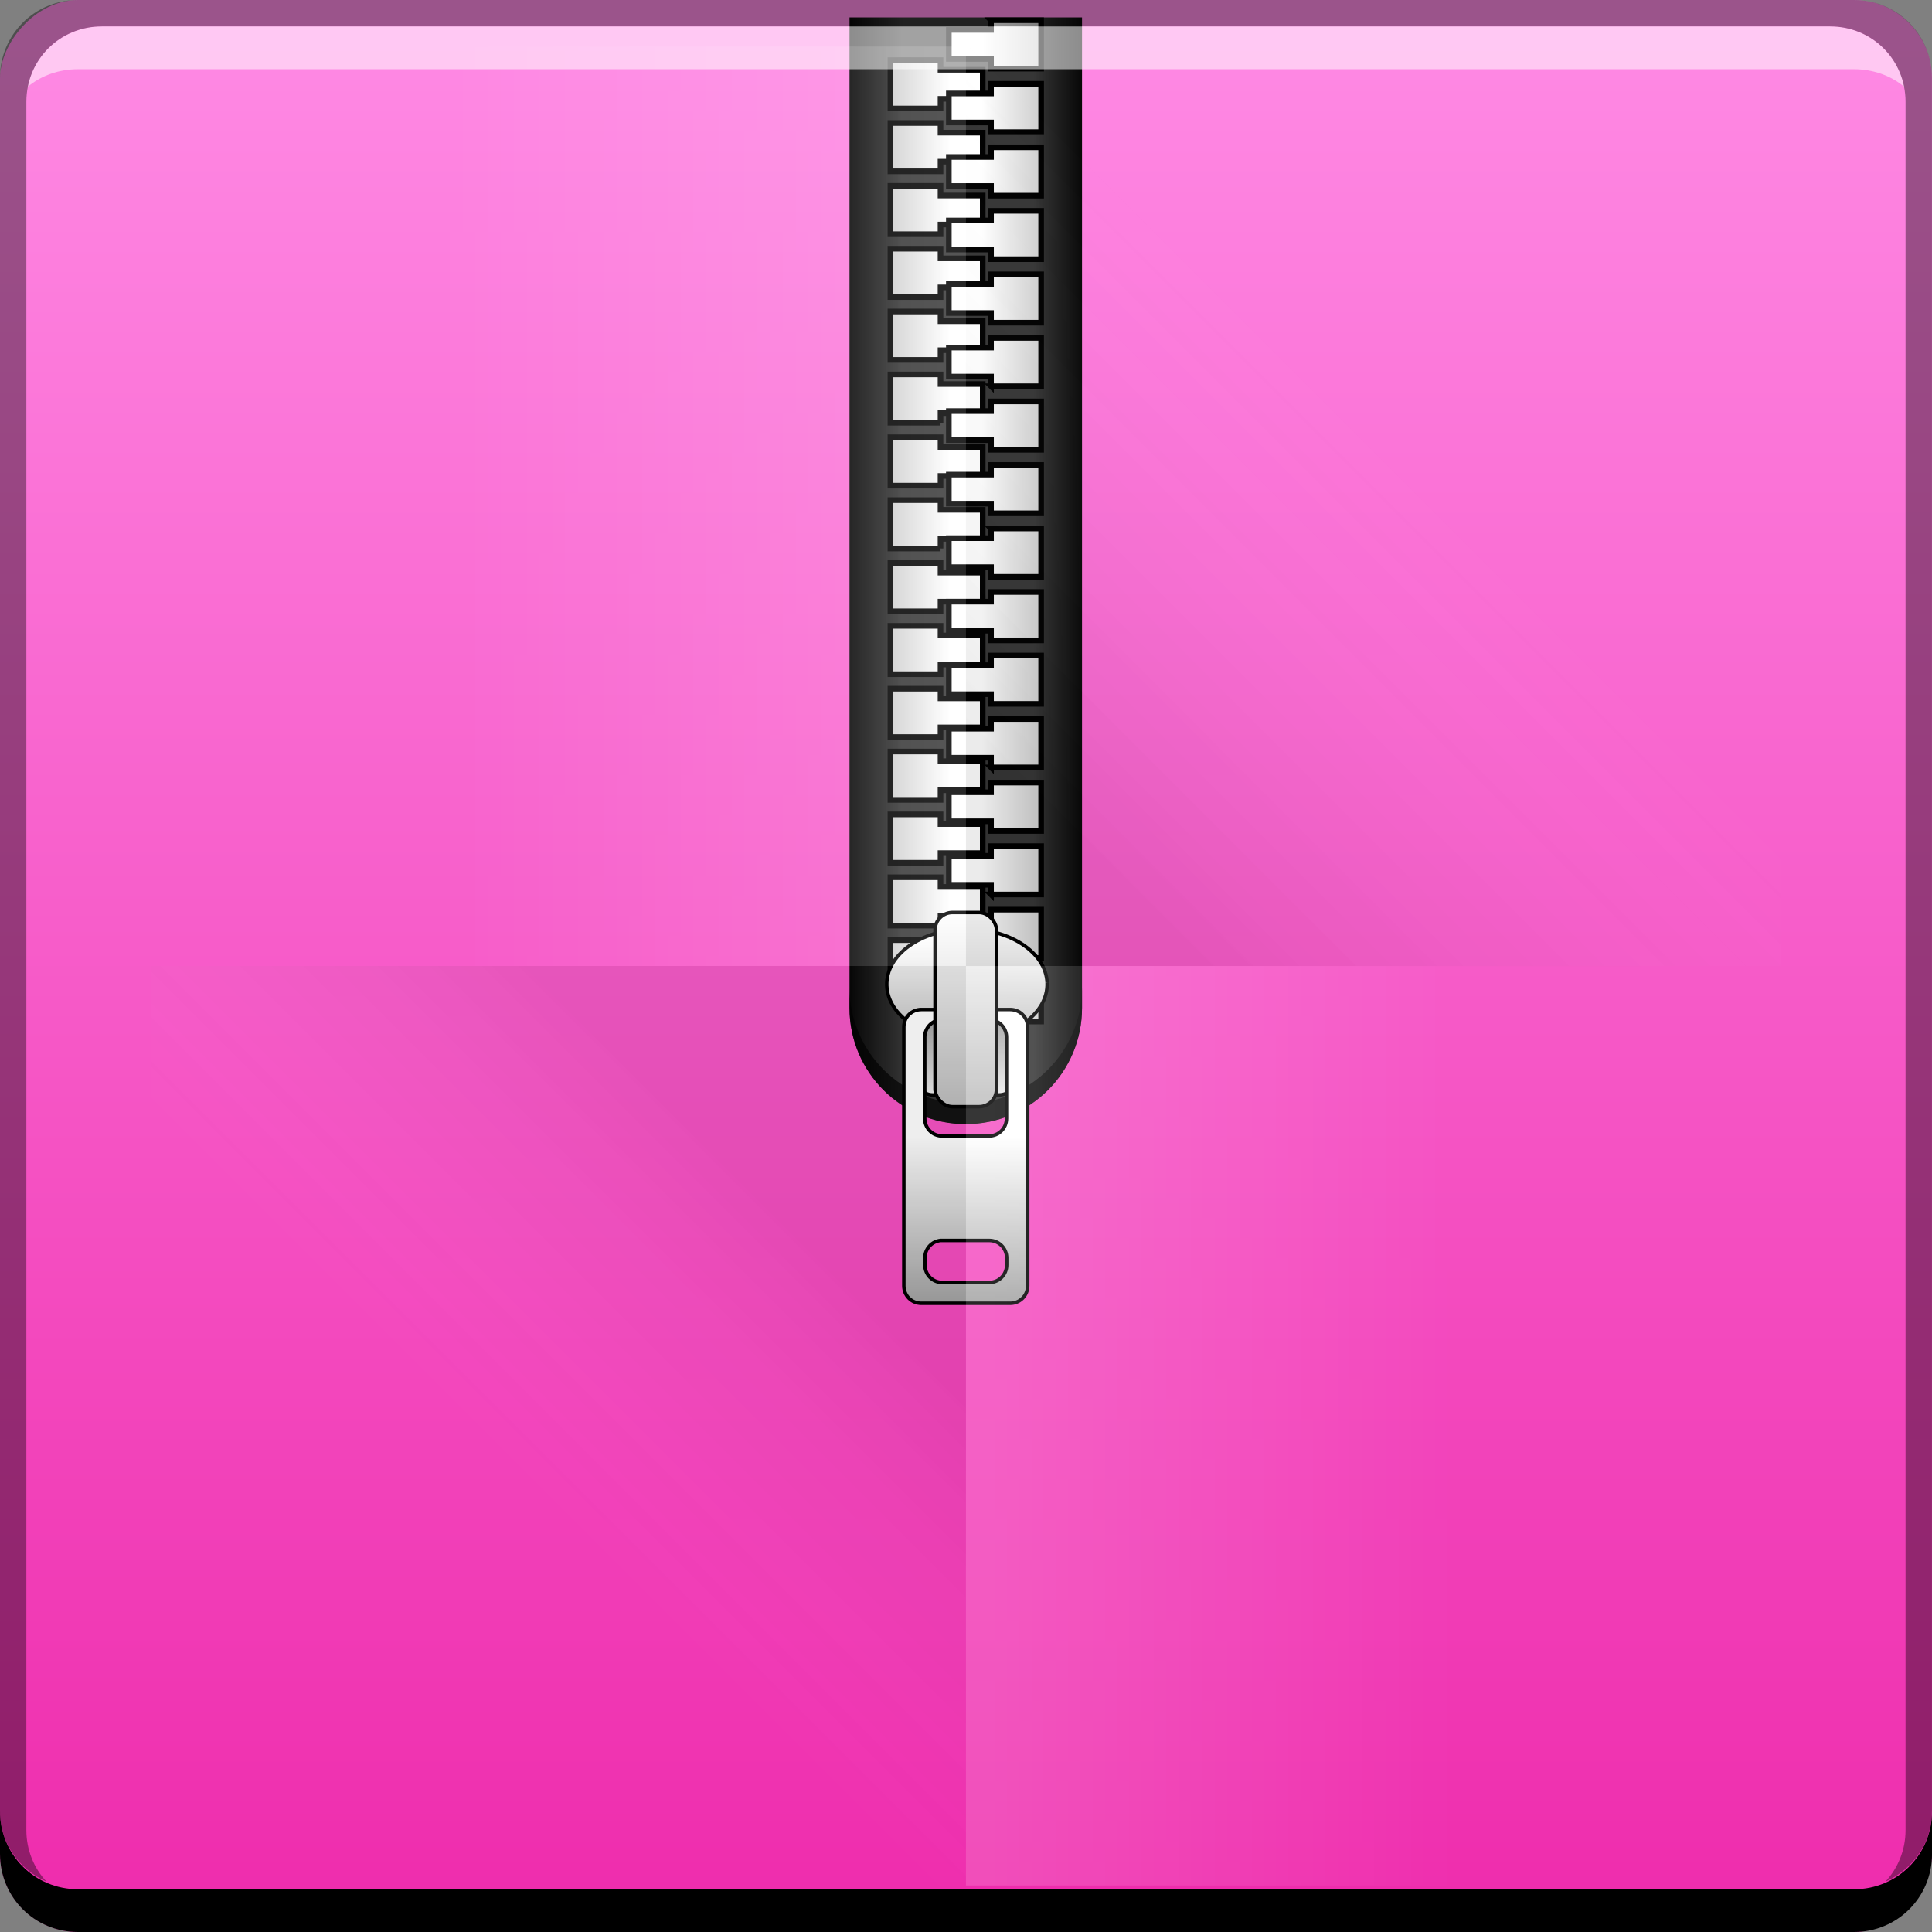 <?xml version="1.0" encoding="UTF-8" standalone="no"?>
<!-- Created with Inkscape (http://www.inkscape.org/) -->

<svg
   xmlns:dc="http://purl.org/dc/elements/1.1/"
   xmlns:cc="http://creativecommons.org/ns#"
   xmlns:rdf="http://www.w3.org/1999/02/22-rdf-syntax-ns#"
   xmlns:svg="http://www.w3.org/2000/svg"
   xmlns="http://www.w3.org/2000/svg"
   xmlns:xlink="http://www.w3.org/1999/xlink"
   xmlns:sodipodi="http://sodipodi.sourceforge.net/DTD/sodipodi-0.dtd"
   xmlns:inkscape="http://www.inkscape.org/namespaces/inkscape"
   width="48"
   height="48"
   id="svg4768"
   version="1.1"
   inkscape:version="0.48+devel r12269"
   sodipodi:docname="application-x-arj.svg"
   inkscape:export-filename="/home/uri/mintscicon.png"
   inkscape:export-xdpi="13.719384"
   inkscape:export-ydpi="13.719384">
  <rect width="100%" height="100%" fill="#808080" stroke="none"/>
  <defs
     id="defs4770">
    <linearGradient
       gradientTransform="translate(179.102,581.779)"
       gradientUnits="userSpaceOnUse"
       y2="-1005.566"
       x2="81.848"
       y1="-1053.555"
       x1="81.848"
       id="linearGradient14035"
       xlink:href="#linearGradient1506"
       inkscape:collect="always" />
    <linearGradient
       id="linearGradient1506"
       inkscape:collect="always">
      <stop
         id="stop1508"
         offset="0"
         style="stop-color:#ee2bac;stop-opacity:1" />
      <stop
         id="stop1510"
         offset="1"
         style="stop-color:#ff8be5;stop-opacity:1" />
    </linearGradient>
    <linearGradient
       inkscape:collect="always"
       xlink:href="#linearGradient4030"
       id="linearGradient4036"
       x1="20.594"
       y1="17.506"
       x2="27.4"
       y2="17.506"
       gradientUnits="userSpaceOnUse"
       gradientTransform="translate(2.1e-7,1005.054)" />
    <linearGradient
       inkscape:collect="always"
       id="linearGradient4030">
      <stop
         style="stop-color:#000000;stop-opacity:1;"
         offset="0"
         id="stop4032" />
      <stop
         id="stop4038"
         offset="0.248"
         style="stop-color:#363636;stop-opacity:1" />
      <stop
         style="stop-color:#363636;stop-opacity:1"
         offset="0.774"
         id="stop4040" />
      <stop
         style="stop-color:#000000;stop-opacity:1"
         offset="1"
         id="stop4034" />
    </linearGradient>
    <linearGradient
       inkscape:collect="always"
       xlink:href="#linearGradient3658"
       id="linearGradient4487"
       x1="62.795"
       y1="3.819"
       x2="58.36"
       y2="3.819"
       gradientUnits="userSpaceOnUse"
       gradientTransform="matrix(0.771,0,0,0.771,-20.432,1003.022)" />
    <linearGradient
       id="linearGradient3658">
      <stop
         style="stop-color:#999999;stop-opacity:1;"
         offset="0"
         id="stop3660" />
      <stop
         style="stop-color:#ffffff;stop-opacity:1;"
         offset="1"
         id="stop3662" />
    </linearGradient>
    <linearGradient
       inkscape:collect="always"
       xlink:href="#linearGradient3658"
       id="linearGradient4491"
       gradientUnits="userSpaceOnUse"
       gradientTransform="matrix(-0.771,0,0,0.771,68.688,1004.116)"
       x1="62.795"
       y1="3.819"
       x2="58.36"
       y2="3.819" />
    <linearGradient
       inkscape:collect="always"
       xlink:href="#linearGradient3658"
       id="linearGradient4497"
       gradientUnits="userSpaceOnUse"
       gradientTransform="matrix(-0.771,0,0,-0.771,68.688,1011.312)"
       x1="62.795"
       y1="3.819"
       x2="58.36"
       y2="3.819" />
    <linearGradient
       inkscape:collect="always"
       xlink:href="#linearGradient3658"
       id="linearGradient4499"
       gradientUnits="userSpaceOnUse"
       gradientTransform="matrix(0.771,0,0,-0.771,-20.432,1010.237)"
       x1="62.795"
       y1="3.819"
       x2="58.36"
       y2="3.819" />
    <linearGradient
       inkscape:collect="always"
       xlink:href="#linearGradient3658"
       id="linearGradient4509"
       gradientUnits="userSpaceOnUse"
       gradientTransform="matrix(0.771,0,0,0.771,-20.432,1006.507)"
       x1="62.795"
       y1="3.819"
       x2="58.36"
       y2="3.819" />
    <linearGradient
       inkscape:collect="always"
       xlink:href="#linearGradient3658"
       id="linearGradient4511"
       gradientUnits="userSpaceOnUse"
       gradientTransform="matrix(-0.771,0,0,0.771,68.688,1007.563)"
       x1="62.795"
       y1="3.819"
       x2="58.36"
       y2="3.819" />
    <linearGradient
       inkscape:collect="always"
       xlink:href="#linearGradient3658"
       id="linearGradient4513"
       gradientUnits="userSpaceOnUse"
       gradientTransform="matrix(-0.771,0,0,-0.771,68.688,1014.76)"
       x1="62.795"
       y1="3.819"
       x2="58.36"
       y2="3.819" />
    <linearGradient
       inkscape:collect="always"
       xlink:href="#linearGradient3658"
       id="linearGradient4515"
       gradientUnits="userSpaceOnUse"
       gradientTransform="matrix(0.771,0,0,-0.771,-20.432,1013.721)"
       x1="62.795"
       y1="3.819"
       x2="58.36"
       y2="3.819" />
    <linearGradient
       inkscape:collect="always"
       xlink:href="#linearGradient3658"
       id="linearGradient4525"
       gradientUnits="userSpaceOnUse"
       gradientTransform="matrix(0.771,0,0,0.771,-20.432,1009.991)"
       x1="62.795"
       y1="3.819"
       x2="58.36"
       y2="3.819" />
    <linearGradient
       inkscape:collect="always"
       xlink:href="#linearGradient3658"
       id="linearGradient4527"
       gradientUnits="userSpaceOnUse"
       gradientTransform="matrix(-0.771,0,0,0.771,68.688,1011.011)"
       x1="62.795"
       y1="3.819"
       x2="58.36"
       y2="3.819" />
    <linearGradient
       inkscape:collect="always"
       xlink:href="#linearGradient3658"
       id="linearGradient4529"
       gradientUnits="userSpaceOnUse"
       gradientTransform="matrix(-0.771,0,0,-0.771,68.688,1018.207)"
       x1="62.795"
       y1="3.819"
       x2="58.36"
       y2="3.819" />
    <linearGradient
       inkscape:collect="always"
       xlink:href="#linearGradient3658"
       id="linearGradient4531"
       gradientUnits="userSpaceOnUse"
       gradientTransform="matrix(0.771,0,0,-0.771,-20.432,1017.206)"
       x1="62.795"
       y1="3.819"
       x2="58.36"
       y2="3.819" />
    <linearGradient
       inkscape:collect="always"
       xlink:href="#linearGradient3658"
       id="linearGradient4541"
       gradientUnits="userSpaceOnUse"
       gradientTransform="matrix(0.771,0,0,0.771,-20.432,1013.475)"
       x1="62.795"
       y1="3.819"
       x2="58.36"
       y2="3.819" />
    <linearGradient
       inkscape:collect="always"
       xlink:href="#linearGradient3658"
       id="linearGradient4543"
       gradientUnits="userSpaceOnUse"
       gradientTransform="matrix(-0.771,0,0,0.771,68.688,1014.458)"
       x1="62.795"
       y1="3.819"
       x2="58.36"
       y2="3.819" />
    <linearGradient
       inkscape:collect="always"
       xlink:href="#linearGradient3658"
       id="linearGradient4545"
       gradientUnits="userSpaceOnUse"
       gradientTransform="matrix(-0.771,0,0,-0.771,68.688,1021.655)"
       x1="62.795"
       y1="3.819"
       x2="58.36"
       y2="3.819" />
    <linearGradient
       inkscape:collect="always"
       xlink:href="#linearGradient3658"
       id="linearGradient4547"
       gradientUnits="userSpaceOnUse"
       gradientTransform="matrix(0.771,0,0,-0.771,-20.432,1020.69)"
       x1="62.795"
       y1="3.819"
       x2="58.36"
       y2="3.819" />
    <linearGradient
       inkscape:collect="always"
       xlink:href="#linearGradient3658"
       id="linearGradient4557"
       gradientUnits="userSpaceOnUse"
       gradientTransform="matrix(0.771,0,0,0.771,-20.432,1016.96)"
       x1="62.795"
       y1="3.819"
       x2="58.36"
       y2="3.819" />
    <linearGradient
       inkscape:collect="always"
       xlink:href="#linearGradient3658"
       id="linearGradient4559"
       gradientUnits="userSpaceOnUse"
       gradientTransform="matrix(-0.771,0,0,0.771,68.688,1017.906)"
       x1="62.795"
       y1="3.819"
       x2="58.36"
       y2="3.819" />
    <linearGradient
       inkscape:collect="always"
       xlink:href="#linearGradient3658"
       id="linearGradient4585"
       gradientUnits="userSpaceOnUse"
       gradientTransform="matrix(-0.771,0,0,-0.771,68.688,1026.826)"
       x1="62.795"
       y1="3.819"
       x2="58.36"
       y2="3.819" />
    <linearGradient
       inkscape:collect="always"
       xlink:href="#linearGradient3658"
       id="linearGradient4581"
       gradientUnits="userSpaceOnUse"
       gradientTransform="matrix(0.771,0,0,-0.771,-20.432,1025.917)"
       x1="62.795"
       y1="3.819"
       x2="58.36"
       y2="3.819" />
    <linearGradient
       inkscape:collect="always"
       xlink:href="#linearGradient3658"
       id="linearGradient4583"
       gradientUnits="userSpaceOnUse"
       gradientTransform="matrix(0.771,0,0,0.771,-20.432,1018.702)"
       x1="62.795"
       y1="3.819"
       x2="58.36"
       y2="3.819" />
    <linearGradient
       inkscape:collect="always"
       xlink:href="#linearGradient3658"
       id="linearGradient4587"
       gradientUnits="userSpaceOnUse"
       gradientTransform="matrix(-0.771,0,0,0.771,68.688,1019.63)"
       x1="62.795"
       y1="3.819"
       x2="58.36"
       y2="3.819" />
    <linearGradient
       inkscape:collect="always"
       xlink:href="#linearGradient3658"
       id="linearGradient4561"
       gradientUnits="userSpaceOnUse"
       gradientTransform="matrix(-0.771,0,0,-0.771,68.688,1028.55)"
       x1="62.795"
       y1="3.819"
       x2="58.36"
       y2="3.819" />
    <linearGradient
       inkscape:collect="always"
       xlink:href="#linearGradient3658"
       id="linearGradient4563"
       gradientUnits="userSpaceOnUse"
       gradientTransform="matrix(0.771,0,0,-0.771,-20.432,1027.659)"
       x1="62.795"
       y1="3.819"
       x2="58.36"
       y2="3.819" />
    <linearGradient
       inkscape:collect="always"
       xlink:href="#linearGradient3658"
       id="linearGradient4593"
       gradientUnits="userSpaceOnUse"
       gradientTransform="matrix(-0.771,0,0,-0.771,68.688,1030.274)"
       x1="62.795"
       y1="3.819"
       x2="58.36"
       y2="3.819" />
    <linearGradient
       inkscape:collect="always"
       xlink:href="#linearGradient3658"
       id="linearGradient4595"
       gradientUnits="userSpaceOnUse"
       gradientTransform="matrix(0.771,0,0,-0.771,-20.432,1029.401)"
       x1="62.795"
       y1="3.819"
       x2="58.36"
       y2="3.819" />
    <linearGradient
       inkscape:collect="always"
       xlink:href="#linearGradient3658"
       id="linearGradient4601"
       gradientUnits="userSpaceOnUse"
       gradientTransform="matrix(-0.771,0,0,-0.771,68.688,1031.997)"
       x1="62.795"
       y1="3.819"
       x2="58.36"
       y2="3.819" />
    <linearGradient
       inkscape:collect="always"
       xlink:href="#linearGradient3658"
       id="linearGradient4603"
       gradientUnits="userSpaceOnUse"
       gradientTransform="matrix(0.771,0,0,-0.771,-20.432,1031.143)"
       x1="62.795"
       y1="3.819"
       x2="58.36"
       y2="3.819" />
    <linearGradient
       inkscape:collect="always"
       xlink:href="#linearGradient3658"
       id="linearGradient4609"
       gradientUnits="userSpaceOnUse"
       gradientTransform="matrix(-0.771,0,0,-0.771,68.688,1033.721)"
       x1="62.795"
       y1="3.819"
       x2="58.36"
       y2="3.819" />
    <linearGradient
       inkscape:collect="always"
       xlink:href="#linearGradient3658"
       id="linearGradient4611"
       gradientUnits="userSpaceOnUse"
       gradientTransform="matrix(0.771,0,0,-0.771,-20.432,1032.885)"
       x1="62.795"
       y1="3.819"
       x2="58.36"
       y2="3.819" />
    <linearGradient
       inkscape:collect="always"
       xlink:href="#linearGradient3658"
       id="linearGradient4615"
       gradientUnits="userSpaceOnUse"
       gradientTransform="matrix(0.771,0,0,-0.771,-20.432,1034.628)"
       x1="62.795"
       y1="3.819"
       x2="58.36"
       y2="3.819" />
    <linearGradient
       inkscape:collect="always"
       xlink:href="#linearGradient3658"
       id="linearGradient3924"
       gradientUnits="userSpaceOnUse"
       x1="108.039"
       y1="145.47"
       x2="108.039"
       y2="98.111" />
    <linearGradient
       inkscape:collect="always"
       xlink:href="#linearGradient3658"
       id="linearGradient3926"
       gradientUnits="userSpaceOnUse"
       x1="101.543"
       y1="118.943"
       x2="101.543"
       y2="147.581"
       gradientTransform="matrix(0.096,0,0,0.096,14.391,1020.913)" />
    <linearGradient
       inkscape:collect="always"
       xlink:href="#linearGradient3658"
       id="linearGradient3928"
       gradientUnits="userSpaceOnUse"
       x1="102.814"
       y1="206.011"
       x2="102.814"
       y2="154.155"
       gradientTransform="matrix(0.096,0,0,0.096,14.387,1020.913)" />
    <linearGradient
       y2="89.613"
       x2="100.966"
       y1="176.45"
       x1="100.966"
       gradientTransform="matrix(0.096,0,0,0.096,14.395,1020.913)"
       gradientUnits="userSpaceOnUse"
       id="linearGradient3555"
       xlink:href="#linearGradient3658"
       inkscape:collect="always" />
    <linearGradient
       gradientTransform="matrix(-1,0,0,1,285.126,446.623)"
       y2="13.074"
       x2="11.58"
       y1="13.074"
       x1="23.533"
       gradientUnits="userSpaceOnUse"
       id="linearGradient6272"
       xlink:href="#linearGradient6262"
       inkscape:collect="always" />
    <linearGradient
       id="linearGradient6262"
       inkscape:collect="always">
      <stop
         id="stop6264"
         offset="0"
         style="stop-color:#ffffff;stop-opacity:0.257" />
      <stop
         id="stop6266"
         offset="1"
         style="stop-color:#ffffff;stop-opacity:0;" />
    </linearGradient>
    <linearGradient
       inkscape:collect="always"
       xlink:href="#linearGradient6282"
       id="linearGradient942"
       gradientUnits="userSpaceOnUse"
       gradientTransform="matrix(1,0,0,-1,237.126,471.779)"
       x1="17.606"
       y1="19.661"
       x2="11.019"
       y2="13.074" />
    <linearGradient
       inkscape:collect="always"
       id="linearGradient6282">
      <stop
         style="stop-color:#000000;stop-opacity:0.11"
         offset="0"
         id="stop6284" />
      <stop
         style="stop-color:#ffffff;stop-opacity:0;"
         offset="1"
         id="stop6286" />
    </linearGradient>
    <linearGradient
       gradientUnits="userSpaceOnUse"
       y2="13.074"
       x2="11.019"
       y1="13.074"
       x1="23.533"
       id="linearGradient6268"
       xlink:href="#linearGradient6262"
       inkscape:collect="always"
       gradientTransform="translate(237.126,423.779)" />
    <linearGradient
       y2="13.074"
       x2="11.58"
       y1="21.89"
       x1="20.396"
       gradientTransform="matrix(-1,0,0,1,285.126,423.779)"
       gradientUnits="userSpaceOnUse"
       id="linearGradient6280"
       xlink:href="#linearGradient6288"
       inkscape:collect="always" />
    <linearGradient
       inkscape:collect="always"
       id="linearGradient6288">
      <stop
         style="stop-color:#000000;stop-opacity:0.131"
         offset="0"
         id="stop6290" />
      <stop
         style="stop-color:#ffffff;stop-opacity:0;"
         offset="1"
         id="stop6292" />
    </linearGradient>
  </defs>
  <sodipodi:namedview
     id="base"
     pagecolor="#ffffff"
     bordercolor="#666666"
     borderopacity="1.0"
     inkscape:pageopacity="0.0"
     inkscape:pageshadow="2"
     inkscape:zoom="4.4218749"
     inkscape:cx="18.904724"
     inkscape:cy="42.82882"
     inkscape:document-units="px"
     inkscape:current-layer="layer1"
     showgrid="false"
     inkscape:window-width="1366"
     inkscape:window-height="716"
     inkscape:window-x="0"
     inkscape:window-y="28"
     inkscape:window-maximized="1"
     showguides="true"
     inkscape:guide-bbox="true"
     fit-margin-top="0"
     fit-margin-left="0"
     fit-margin-right="0"
     fit-margin-bottom="0" />
  <g
     inkscape:label="Capa 1"
     inkscape:groupmode="layer"
     id="layer1"
     transform="translate(-237.127,-423.779)">
    <g
       style="font-size:10px;font-style:normal;font-variant:normal;font-weight:normal;font-stretch:normal;line-height:125%;letter-spacing:0px;word-spacing:0px;fill:#000000;fill-opacity:1;stroke:none;font-family:Decker;-inkscape-font-specification:Decker"
       id="text6661"
       transform="translate(-180.253,-182.161)" />
    <rect
       style="fill:url(#linearGradient14035);fill-opacity:1;stroke:none"
       id="rect2991-1-7-5"
       width="48"
       height="48"
       x="237.127"
       y="-471.779"
       ry="1.945"
       transform="scale(1,-1)" />
    <g
       id="g5007"
       transform="matrix(0.906,0,0,0.906,239.377,-486.335)">
      <path
         id="rect3225"
         d="m 20.812,1005.019 0,27.16 c 0,1.763 1.425,3.188 3.188,3.188 1.763,0 3.188,-1.425 3.188,-3.188 L 27.188,1005.019 Z"
         style="color:#000000;fill:url(#linearGradient4036);fill-opacity:1;fill-rule:nonzero;stroke:none;stroke-width:0.2;marker:none;visibility:visible;display:inline;overflow:visible;enable-background:accumulate"
         inkscape:connector-curvature="0"
         sodipodi:nodetypes="cssscc" />
      <path
         id="path4042"
         d="m 20.812,1031.616 0,0.562 c 0,1.763 1.425,3.188 3.188,3.188 1.763,0 3.188,-1.425 3.188,-3.188 l 0,-0.562 c 0,1.763 -1.425,3.188 -3.188,3.188 C 22.237,1034.804 20.812,1033.379 20.812,1031.616 Z"
         style="color:#000000;fill:#000000;fill-opacity:0.665;fill-rule:nonzero;stroke:none;stroke-width:0.2;marker:none;visibility:visible;display:inline;overflow:visible;enable-background:accumulate"
         inkscape:connector-curvature="0" />
      <g
         transform="translate(-0.128,0)"
         id="g4966">
        <path
           style="color:#000000;fill:url(#linearGradient4487);fill-opacity:1;fill-rule:nonzero;stroke:#000000;stroke-width:0.154;stroke-linecap:butt;stroke-linejoin:miter;stroke-miterlimit:4;stroke-opacity:1;stroke-dasharray:none;stroke-dashoffset:0;marker:none;visibility:visible;display:inline;overflow:visible;enable-background:accumulate"
           d="m 24.821,1005.096 0,0.265 -1.157,0 0,0.796 1.157,0 0,0.265 1.374,0 0,-1.326 L 24.821,1005.096 Z"
           id="rect4476"
           inkscape:connector-curvature="0" />
        <path
           inkscape:connector-curvature="0"
           id="path4489"
           d="m 23.436,1006.189 0,0.265 1.157,0 0,0.796 -1.157,0 0,0.265 -1.374,0 0,-1.326 L 23.436,1006.189 Z"
           style="color:#000000;fill:url(#linearGradient4491);fill-opacity:1;fill-rule:nonzero;stroke:#000000;stroke-width:0.154;stroke-linecap:butt;stroke-linejoin:miter;stroke-miterlimit:4;stroke-opacity:1;stroke-dasharray:none;stroke-dashoffset:0;marker:none;visibility:visible;display:inline;overflow:visible;enable-background:accumulate" />
        <path
           inkscape:connector-curvature="0"
           id="path4493"
           d="m 23.436,1009.239 0,-0.265 1.157,0 0,-0.796 -1.157,0 0,-0.265 -1.374,0 0,1.326 L 23.436,1009.239 Z"
           style="color:#000000;fill:url(#linearGradient4497);fill-opacity:1;fill-rule:nonzero;stroke:#000000;stroke-width:0.154;stroke-linecap:butt;stroke-linejoin:miter;stroke-miterlimit:4;stroke-opacity:1;stroke-dasharray:none;stroke-dashoffset:0;marker:none;visibility:visible;display:inline;overflow:visible;enable-background:accumulate" />
        <path
           style="color:#000000;fill:url(#linearGradient4499);fill-opacity:1;fill-rule:nonzero;stroke:#000000;stroke-width:0.154;stroke-linecap:butt;stroke-linejoin:miter;stroke-miterlimit:4;stroke-opacity:1;stroke-dasharray:none;stroke-dashoffset:0;marker:none;visibility:visible;display:inline;overflow:visible;enable-background:accumulate"
           d="m 24.821,1008.164 0,-0.265 -1.157,0 0,-0.796 1.157,0 0,-0.265 1.374,0 0,1.326 L 24.821,1008.164 Z"
           id="path4495"
           inkscape:connector-curvature="0" />
        <path
           inkscape:connector-curvature="0"
           id="path4501"
           d="m 24.821,1008.58 0,0.265 -1.157,0 0,0.796 1.157,0 0,0.265 1.374,0 0,-1.326 L 24.821,1008.58 Z"
           style="color:#000000;fill:url(#linearGradient4509);fill-opacity:1;fill-rule:nonzero;stroke:#000000;stroke-width:0.154;stroke-linecap:butt;stroke-linejoin:miter;stroke-miterlimit:4;stroke-opacity:1;stroke-dasharray:none;stroke-dashoffset:0;marker:none;visibility:visible;display:inline;overflow:visible;enable-background:accumulate" />
        <path
           style="color:#000000;fill:url(#linearGradient4511);fill-opacity:1;fill-rule:nonzero;stroke:#000000;stroke-width:0.154;stroke-linecap:butt;stroke-linejoin:miter;stroke-miterlimit:4;stroke-opacity:1;stroke-dasharray:none;stroke-dashoffset:0;marker:none;visibility:visible;display:inline;overflow:visible;enable-background:accumulate"
           d="m 23.436,1009.637 0,0.265 1.157,0 0,0.796 -1.157,0 0,0.265 -1.374,0 0,-1.326 L 23.436,1009.637 Z"
           id="path4503"
           inkscape:connector-curvature="0" />
        <path
           style="color:#000000;fill:url(#linearGradient4513);fill-opacity:1;fill-rule:nonzero;stroke:#000000;stroke-width:0.154;stroke-linecap:butt;stroke-linejoin:miter;stroke-miterlimit:4;stroke-opacity:1;stroke-dasharray:none;stroke-dashoffset:0;marker:none;visibility:visible;display:inline;overflow:visible;enable-background:accumulate"
           d="m 23.436,1012.687 0,-0.265 1.157,0 0,-0.796 -1.157,0 0,-0.265 -1.374,0 0,1.326 L 23.436,1012.687 Z"
           id="path4505"
           inkscape:connector-curvature="0" />
        <path
           inkscape:connector-curvature="0"
           id="path4507"
           d="m 24.821,1011.648 0,-0.265 -1.157,0 0,-0.796 1.157,0 0,-0.265 1.374,0 0,1.326 L 24.821,1011.648 Z"
           style="color:#000000;fill:url(#linearGradient4515);fill-opacity:1;fill-rule:nonzero;stroke:#000000;stroke-width:0.154;stroke-linecap:butt;stroke-linejoin:miter;stroke-miterlimit:4;stroke-opacity:1;stroke-dasharray:none;stroke-dashoffset:0;marker:none;visibility:visible;display:inline;overflow:visible;enable-background:accumulate" />
        <path
           style="color:#000000;fill:url(#linearGradient4525);fill-opacity:1;fill-rule:nonzero;stroke:#000000;stroke-width:0.154;stroke-linecap:butt;stroke-linejoin:miter;stroke-miterlimit:4;stroke-opacity:1;stroke-dasharray:none;stroke-dashoffset:0;marker:none;visibility:visible;display:inline;overflow:visible;enable-background:accumulate"
           d="m 24.821,1012.064 0,0.265 -1.157,0 0,0.796 1.157,0 0,0.265 1.374,0 0,-1.326 L 24.821,1012.064 Z"
           id="path4517"
           inkscape:connector-curvature="0" />
        <path
           inkscape:connector-curvature="0"
           id="path4519"
           d="m 23.436,1013.084 0,0.265 1.157,0 0,0.796 -1.157,0 0,0.265 -1.374,0 0,-1.326 L 23.436,1013.084 Z"
           style="color:#000000;fill:url(#linearGradient4527);fill-opacity:1;fill-rule:nonzero;stroke:#000000;stroke-width:0.154;stroke-linecap:butt;stroke-linejoin:miter;stroke-miterlimit:4;stroke-opacity:1;stroke-dasharray:none;stroke-dashoffset:0;marker:none;visibility:visible;display:inline;overflow:visible;enable-background:accumulate" />
        <path
           inkscape:connector-curvature="0"
           id="path4521"
           d="m 23.436,1016.134 0,-0.265 1.157,0 0,-0.796 -1.157,0 0,-0.265 -1.374,0 0,1.326 L 23.436,1016.134 Z"
           style="color:#000000;fill:url(#linearGradient4529);fill-opacity:1;fill-rule:nonzero;stroke:#000000;stroke-width:0.154;stroke-linecap:butt;stroke-linejoin:miter;stroke-miterlimit:4;stroke-opacity:1;stroke-dasharray:none;stroke-dashoffset:0;marker:none;visibility:visible;display:inline;overflow:visible;enable-background:accumulate" />
        <path
           style="color:#000000;fill:url(#linearGradient4531);fill-opacity:1;fill-rule:nonzero;stroke:#000000;stroke-width:0.154;stroke-linecap:butt;stroke-linejoin:miter;stroke-miterlimit:4;stroke-opacity:1;stroke-dasharray:none;stroke-dashoffset:0;marker:none;visibility:visible;display:inline;overflow:visible;enable-background:accumulate"
           d="m 24.821,1015.133 0,-0.265 -1.157,0 0,-0.796 1.157,0 0,-0.265 1.374,0 0,1.326 L 24.821,1015.133 Z"
           id="path4523"
           inkscape:connector-curvature="0" />
        <path
           inkscape:connector-curvature="0"
           id="path4533"
           d="m 24.821,1015.549 0,0.265 -1.157,0 0,0.796 1.157,0 0,0.265 1.374,0 0,-1.326 L 24.821,1015.549 Z"
           style="color:#000000;fill:url(#linearGradient4541);fill-opacity:1;fill-rule:nonzero;stroke:#000000;stroke-width:0.154;stroke-linecap:butt;stroke-linejoin:miter;stroke-miterlimit:4;stroke-opacity:1;stroke-dasharray:none;stroke-dashoffset:0;marker:none;visibility:visible;display:inline;overflow:visible;enable-background:accumulate" />
        <path
           style="color:#000000;fill:url(#linearGradient4543);fill-opacity:1;fill-rule:nonzero;stroke:#000000;stroke-width:0.154;stroke-linecap:butt;stroke-linejoin:miter;stroke-miterlimit:4;stroke-opacity:1;stroke-dasharray:none;stroke-dashoffset:0;marker:none;visibility:visible;display:inline;overflow:visible;enable-background:accumulate"
           d="m 23.436,1016.532 0,0.265 1.157,0 0,0.796 -1.157,0 0,0.265 -1.374,0 0,-1.326 L 23.436,1016.532 Z"
           id="path4535"
           inkscape:connector-curvature="0" />
        <path
           style="color:#000000;fill:url(#linearGradient4545);fill-opacity:1;fill-rule:nonzero;stroke:#000000;stroke-width:0.154;stroke-linecap:butt;stroke-linejoin:miter;stroke-miterlimit:4;stroke-opacity:1;stroke-dasharray:none;stroke-dashoffset:0;marker:none;visibility:visible;display:inline;overflow:visible;enable-background:accumulate"
           d="m 23.436,1019.582 0,-0.265 1.157,0 0,-0.796 -1.157,0 0,-0.265 -1.374,0 0,1.326 L 23.436,1019.582 Z"
           id="path4537"
           inkscape:connector-curvature="0" />
        <path
           inkscape:connector-curvature="0"
           id="path4539"
           d="m 24.821,1018.617 0,-0.265 -1.157,0 0,-0.796 1.157,0 0,-0.265 1.374,0 0,1.326 L 24.821,1018.617 Z"
           style="color:#000000;fill:url(#linearGradient4547);fill-opacity:1;fill-rule:nonzero;stroke:#000000;stroke-width:0.154;stroke-linecap:butt;stroke-linejoin:miter;stroke-miterlimit:4;stroke-opacity:1;stroke-dasharray:none;stroke-dashoffset:0;marker:none;visibility:visible;display:inline;overflow:visible;enable-background:accumulate" />
        <path
           style="color:#000000;fill:url(#linearGradient4557);fill-opacity:1;fill-rule:nonzero;stroke:#000000;stroke-width:0.154;stroke-linecap:butt;stroke-linejoin:miter;stroke-miterlimit:4;stroke-opacity:1;stroke-dasharray:none;stroke-dashoffset:0;marker:none;visibility:visible;display:inline;overflow:visible;enable-background:accumulate"
           d="m 24.821,1019.033 0,0.265 -1.157,0 0,0.796 1.157,0 0,0.265 1.374,0 0,-1.326 L 24.821,1019.033 Z"
           id="path4549"
           inkscape:connector-curvature="0" />
        <path
           inkscape:connector-curvature="0"
           id="path4551"
           d="m 23.436,1019.979 0,0.265 1.157,0 0,0.796 -1.157,0 0,0.265 -1.374,0 0,-1.326 L 23.436,1019.979 Z"
           style="color:#000000;fill:url(#linearGradient4559);fill-opacity:1;fill-rule:nonzero;stroke:#000000;stroke-width:0.154;stroke-linecap:butt;stroke-linejoin:miter;stroke-miterlimit:4;stroke-opacity:1;stroke-dasharray:none;stroke-dashoffset:0;marker:none;visibility:visible;display:inline;overflow:visible;enable-background:accumulate" />
        <path
           inkscape:connector-curvature="0"
           id="path4553"
           d="m 23.436,1024.753 0,-0.265 1.157,0 0,-0.796 -1.157,0 0,-0.265 -1.374,0 0,1.326 L 23.436,1024.753 Z"
           style="color:#000000;fill:url(#linearGradient4585);fill-opacity:1;fill-rule:nonzero;stroke:#000000;stroke-width:0.154;stroke-linecap:butt;stroke-linejoin:miter;stroke-miterlimit:4;stroke-opacity:1;stroke-dasharray:none;stroke-dashoffset:0;marker:none;visibility:visible;display:inline;overflow:visible;enable-background:accumulate" />
        <path
           style="color:#000000;fill:url(#linearGradient4581);fill-opacity:1;fill-rule:nonzero;stroke:#000000;stroke-width:0.154;stroke-linecap:butt;stroke-linejoin:miter;stroke-miterlimit:4;stroke-opacity:1;stroke-dasharray:none;stroke-dashoffset:0;marker:none;visibility:visible;display:inline;overflow:visible;enable-background:accumulate"
           d="m 24.821,1023.843 0,-0.265 -1.157,0 0,-0.796 1.157,0 0,-0.265 1.374,0 0,1.326 L 24.821,1023.843 Z"
           id="path4555"
           inkscape:connector-curvature="0" />
        <path
           inkscape:connector-curvature="0"
           id="path4565"
           d="m 24.821,1020.775 0,0.265 -1.157,0 0,0.796 1.157,0 0,0.265 1.374,0 0,-1.326 L 24.821,1020.775 Z"
           style="color:#000000;fill:url(#linearGradient4583);fill-opacity:1;fill-rule:nonzero;stroke:#000000;stroke-width:0.154;stroke-linecap:butt;stroke-linejoin:miter;stroke-miterlimit:4;stroke-opacity:1;stroke-dasharray:none;stroke-dashoffset:0;marker:none;visibility:visible;display:inline;overflow:visible;enable-background:accumulate" />
        <path
           style="color:#000000;fill:url(#linearGradient4587);fill-opacity:1;fill-rule:nonzero;stroke:#000000;stroke-width:0.154;stroke-linecap:butt;stroke-linejoin:miter;stroke-miterlimit:4;stroke-opacity:1;stroke-dasharray:none;stroke-dashoffset:0;marker:none;visibility:visible;display:inline;overflow:visible;enable-background:accumulate"
           d="m 23.436,1021.703 0,0.265 1.157,0 0,0.796 -1.157,0 0,0.265 -1.374,0 0,-1.326 L 23.436,1021.703 Z"
           id="path4567"
           inkscape:connector-curvature="0" />
        <path
           style="color:#000000;fill:url(#linearGradient4561);fill-opacity:1;fill-rule:nonzero;stroke:#000000;stroke-width:0.154;stroke-linecap:butt;stroke-linejoin:miter;stroke-miterlimit:4;stroke-opacity:1;stroke-dasharray:none;stroke-dashoffset:0;marker:none;visibility:visible;display:inline;overflow:visible;enable-background:accumulate"
           d="m 23.436,1026.476 0,-0.265 1.157,0 0,-0.796 -1.157,0 0,-0.265 -1.374,0 0,1.326 L 23.436,1026.476 Z"
           id="path4569"
           inkscape:connector-curvature="0" />
        <path
           inkscape:connector-curvature="0"
           id="path4571"
           d="m 24.821,1025.585 0,-0.265 -1.157,0 0,-0.796 1.157,0 0,-0.265 1.374,0 0,1.326 L 24.821,1025.585 Z"
           style="color:#000000;fill:url(#linearGradient4563);fill-opacity:1;fill-rule:nonzero;stroke:#000000;stroke-width:0.154;stroke-linecap:butt;stroke-linejoin:miter;stroke-miterlimit:4;stroke-opacity:1;stroke-dasharray:none;stroke-dashoffset:0;marker:none;visibility:visible;display:inline;overflow:visible;enable-background:accumulate" />
        <path
           inkscape:connector-curvature="0"
           id="path4589"
           d="m 23.436,1028.2 0,-0.265 1.157,0 0,-0.796 -1.157,0 0,-0.265 -1.374,0 0,1.326 L 23.436,1028.2 Z"
           style="color:#000000;fill:url(#linearGradient4593);fill-opacity:1;fill-rule:nonzero;stroke:#000000;stroke-width:0.154;stroke-linecap:butt;stroke-linejoin:miter;stroke-miterlimit:4;stroke-opacity:1;stroke-dasharray:none;stroke-dashoffset:0;marker:none;visibility:visible;display:inline;overflow:visible;enable-background:accumulate" />
        <path
           style="color:#000000;fill:url(#linearGradient4595);fill-opacity:1;fill-rule:nonzero;stroke:#000000;stroke-width:0.154;stroke-linecap:butt;stroke-linejoin:miter;stroke-miterlimit:4;stroke-opacity:1;stroke-dasharray:none;stroke-dashoffset:0;marker:none;visibility:visible;display:inline;overflow:visible;enable-background:accumulate"
           d="m 24.821,1027.328 0,-0.265 -1.157,0 0,-0.796 1.157,0 0,-0.265 1.374,0 0,1.326 L 24.821,1027.328 Z"
           id="path4591"
           inkscape:connector-curvature="0" />
        <path
           style="color:#000000;fill:url(#linearGradient4601);fill-opacity:1;fill-rule:nonzero;stroke:#000000;stroke-width:0.154;stroke-linecap:butt;stroke-linejoin:miter;stroke-miterlimit:4;stroke-opacity:1;stroke-dasharray:none;stroke-dashoffset:0;marker:none;visibility:visible;display:inline;overflow:visible;enable-background:accumulate"
           d="m 23.436,1029.924 0,-0.265 1.157,0 0,-0.796 -1.157,0 0,-0.265 -1.374,0 0,1.326 L 23.436,1029.924 Z"
           id="path4597"
           inkscape:connector-curvature="0" />
        <path
           inkscape:connector-curvature="0"
           id="path4599"
           d="m 24.821,1029.07 0,-0.265 -1.157,0 0,-0.796 1.157,0 0,-0.265 1.374,0 0,1.326 L 24.821,1029.07 Z"
           style="color:#000000;fill:url(#linearGradient4603);fill-opacity:1;fill-rule:nonzero;stroke:#000000;stroke-width:0.154;stroke-linecap:butt;stroke-linejoin:miter;stroke-miterlimit:4;stroke-opacity:1;stroke-dasharray:none;stroke-dashoffset:0;marker:none;visibility:visible;display:inline;overflow:visible;enable-background:accumulate" />
        <path
           inkscape:connector-curvature="0"
           id="path4605"
           d="m 23.436,1031.648 0,-0.265 1.157,0 0,-0.796 -1.157,0 0,-0.265 -1.374,0 0,1.326 L 23.436,1031.648 Z"
           style="color:#000000;fill:url(#linearGradient4609);fill-opacity:1;fill-rule:nonzero;stroke:#000000;stroke-width:0.154;stroke-linecap:butt;stroke-linejoin:miter;stroke-miterlimit:4;stroke-opacity:1;stroke-dasharray:none;stroke-dashoffset:0;marker:none;visibility:visible;display:inline;overflow:visible;enable-background:accumulate" />
        <path
           style="color:#000000;fill:url(#linearGradient4611);fill-opacity:1;fill-rule:nonzero;stroke:#000000;stroke-width:0.154;stroke-linecap:butt;stroke-linejoin:miter;stroke-miterlimit:4;stroke-opacity:1;stroke-dasharray:none;stroke-dashoffset:0;marker:none;visibility:visible;display:inline;overflow:visible;enable-background:accumulate"
           d="m 24.821,1030.812 0,-0.265 -1.157,0 0,-0.796 1.157,0 0,-0.265 1.374,0 0,1.326 L 24.821,1030.812 Z"
           id="path4607"
           inkscape:connector-curvature="0" />
        <path
           inkscape:connector-curvature="0"
           id="path4613"
           d="m 24.821,1032.554 0,-0.265 -1.157,0 0,-0.796 1.157,0 0,-0.265 1.374,0 0,1.326 L 24.821,1032.554 Z"
           style="color:#000000;fill:url(#linearGradient4615);fill-opacity:1;fill-rule:nonzero;stroke:#000000;stroke-width:0.154;stroke-linecap:butt;stroke-linejoin:miter;stroke-miterlimit:4;stroke-opacity:1;stroke-dasharray:none;stroke-dashoffset:0;marker:none;visibility:visible;display:inline;overflow:visible;enable-background:accumulate" />
      </g>
      <path
         transform="matrix(0.096,0,0,0.096,14.255,1020.839)"
         sodipodi:open="true"
         sodipodi:end="12.540534"
         sodipodi:start="6.2595228"
         d="m 124.752,111.007 c 0.299,8.718 -9.711,15.952 -22.358,16.158 -12.648,0.206 -23.143,-6.693 -23.442,-15.411 -0.299,-8.718 9.711,-15.952 22.358,-16.158 12.628,-0.206 23.115,6.673 23.441,15.377"
         sodipodi:ry="15.788925"
         sodipodi:rx="22.906883"
         sodipodi:cy="111.38104"
         sodipodi:cx="101.85151"
         id="path2796"
         style="fill:url(#linearGradient3924);fill-opacity:1;fill-rule:evenodd;stroke:#000000;stroke-width:1px;stroke-linecap:butt;stroke-linejoin:miter;stroke-opacity:1"
         sodipodi:type="arc" />
      <rect
         ry="0.478"
         y="1032.412"
         x="22.613"
         height="2.155"
         width="2.774"
         id="rect2794"
         style="fill:url(#linearGradient3926);fill-opacity:1;fill-rule:evenodd;stroke:#000000;stroke-width:0.096px;stroke-linecap:butt;stroke-linejoin:miter;stroke-opacity:1" />
      <path
         inkscape:connector-curvature="0"
         sodipodi:nodetypes="cccccccccccccccccccccccccccc"
         id="rect1876"
         d="m 22.78,1032.224 c -0.265,0 -0.478,0.213 -0.478,0.478 l 0,7.101 c 0,0.265 0.213,0.478 0.478,0.478 l 2.44,0 c 0.265,0 0.478,-0.213 0.478,-0.478 l 0,-7.101 c 0,-0.265 -0.213,-0.478 -0.478,-0.478 L 22.78,1032.224 z m 0.573,0.281 1.286,0 c 0.265,0 0.478,0.213 0.478,0.478 l 0,2.231 c 0,0.265 -0.213,0.478 -0.478,0.478 l -1.286,0 c -0.265,0 -0.478,-0.213 -0.478,-0.478 l 0,-2.231 C 22.875,1032.718 23.088,1032.505 23.353,1032.505 z m -0.043,6.052 c 0.016,0 0.031,0 0.048,0 l 1.286,0 c 0.265,0 0.478,0.213 0.478,0.478 l 0,0.197 c 0,0.265 -0.213,0.478 -0.478,0.478 l -1.286,0 c -0.265,0 -0.478,-0.213 -0.478,-0.478 l 0,-0.197 C 22.879,1038.787 23.068,1038.581 23.31,1038.557 Z"
         style="fill:url(#linearGradient3928);fill-opacity:1;fill-rule:evenodd;stroke:#000000;stroke-width:0.096px;stroke-linecap:butt;stroke-linejoin:miter;stroke-opacity:1" />
      <rect
         ry="0.478"
         y="1029.564"
         x="23.158"
         height="5.325"
         width="1.684"
         id="rect2770"
         style="fill:url(#linearGradient3555);fill-opacity:1;fill-rule:evenodd;stroke:#000000;stroke-width:0.096px;stroke-linecap:butt;stroke-linejoin:miter;stroke-opacity:1" />
    </g>
    <path
       inkscape:connector-curvature="0"
       style="fill:#000000;fill-opacity:1;stroke:none"
       d="m 237.127,468.779 0,1.062 c 0,1.077 0.86,1.938 1.938,1.938 l 44.125,0 c 1.077,0 1.938,-0.86 1.938,-1.938 l 0,-1.062 c 0,1.077 -0.86,1.938 -1.938,1.938 l -44.125,0 C 237.987,470.717 237.127,469.857 237.127,468.779 Z"
       id="rect846-0" />
    <path
       inkscape:connector-curvature="0"
       style="fill:#ffffff;fill-opacity:0.537;stroke:none"
       d="m 239.658,424.436 c -0.917,0 -1.671,0.639 -1.844,1.5 0.336,-0.28 0.775,-0.438 1.25,-0.438 l 44.125,0 c 0.475,0 0.914,0.158 1.25,0.438 -0.173,-0.861 -0.927,-1.5 -1.844,-1.5 L 239.658,424.436 Z"
       id="path7515-2" />
    <path
       inkscape:connector-curvature="0"
       style="fill:#000000;fill-opacity:0.392;stroke:none"
       d="m 239.064,423.779 c -1.077,0 -1.938,0.86 -1.938,1.938 l 0,43.062 c 0,0.793 0.48,1.449 1.156,1.75 -0.309,-0.333 -0.5,-0.782 -0.5,-1.281 l 0,-42.938 c 0,-1.048 0.827,-1.875 1.875,-1.875 l 42.938,0 c 1.048,0 1.875,0.827 1.875,1.875 l 0,42.938 c 0,0.499 -0.191,0.948 -0.5,1.281 0.676,-0.301 1.156,-0.957 1.156,-1.75 l 0,-43.062 c 0,-1.077 -0.86,-1.938 -1.938,-1.938 L 239.064,423.779 Z"
       id="rect4280-6" />
    <path
       style="opacity:0.6;color:#000000;fill:url(#linearGradient6272);fill-opacity:1;fill-rule:nonzero;stroke:none;stroke-width:1;marker:none;visibility:visible;display:inline;overflow:visible;enable-background:accumulate"
       d="m 261.126,447.779 0,22.844 20.062,0 c 0.108,-0.243 0.188,-0.497 0.188,-0.781 l 0,-21.562 c -0.643,-0.313 -1.361,-0.5 -2.125,-0.5 L 261.126,447.779 Z"
       id="path6270"
       inkscape:connector-curvature="0" />
    <path
       style="opacity:0.6;color:#000000;fill:url(#linearGradient942);fill-opacity:1;fill-rule:nonzero;stroke:none;stroke-width:1;marker:none;visibility:visible;display:inline;overflow:visible;enable-background:accumulate"
       d="m 240.876,447.779 0,22.062 c 0,0.101 0.017,0.184 0.031,0.281 0.637,0.305 1.34,0.5 2.094,0.5 l 18.125,0 0,-22.844 L 240.876,447.779 Z"
       id="path6274"
       inkscape:connector-curvature="0" />
    <path
       style="opacity:0.6;color:#000000;fill:url(#linearGradient6268);fill-opacity:1;fill-rule:nonzero;stroke:none;stroke-width:1;marker:none;visibility:visible;display:inline;overflow:visible;enable-background:accumulate"
       d="m 243.001,424.936 c -0.754,0 -1.457,0.195 -2.094,0.5 -0.015,0.097 -0.031,0.18 -0.031,0.281 l 0,22.062 20.25,0 0,-22.844 L 243.001,424.936 Z"
       id="path6249"
       inkscape:connector-curvature="0" />
    <path
       style="opacity:0.6;color:#000000;fill:url(#linearGradient6280);fill-opacity:1;fill-rule:nonzero;stroke:none;stroke-width:1;marker:none;visibility:visible;display:inline;overflow:visible;enable-background:accumulate"
       d="m 261.126,424.936 0,22.844 20.25,0 0,-22.062 c 0,-0.101 -0.017,-0.184 -0.031,-0.281 -0.637,-0.305 -1.34,-0.5 -2.094,-0.5 L 261.126,424.936 Z"
       id="path6276"
       inkscape:connector-curvature="0" />
  </g>
</svg>
